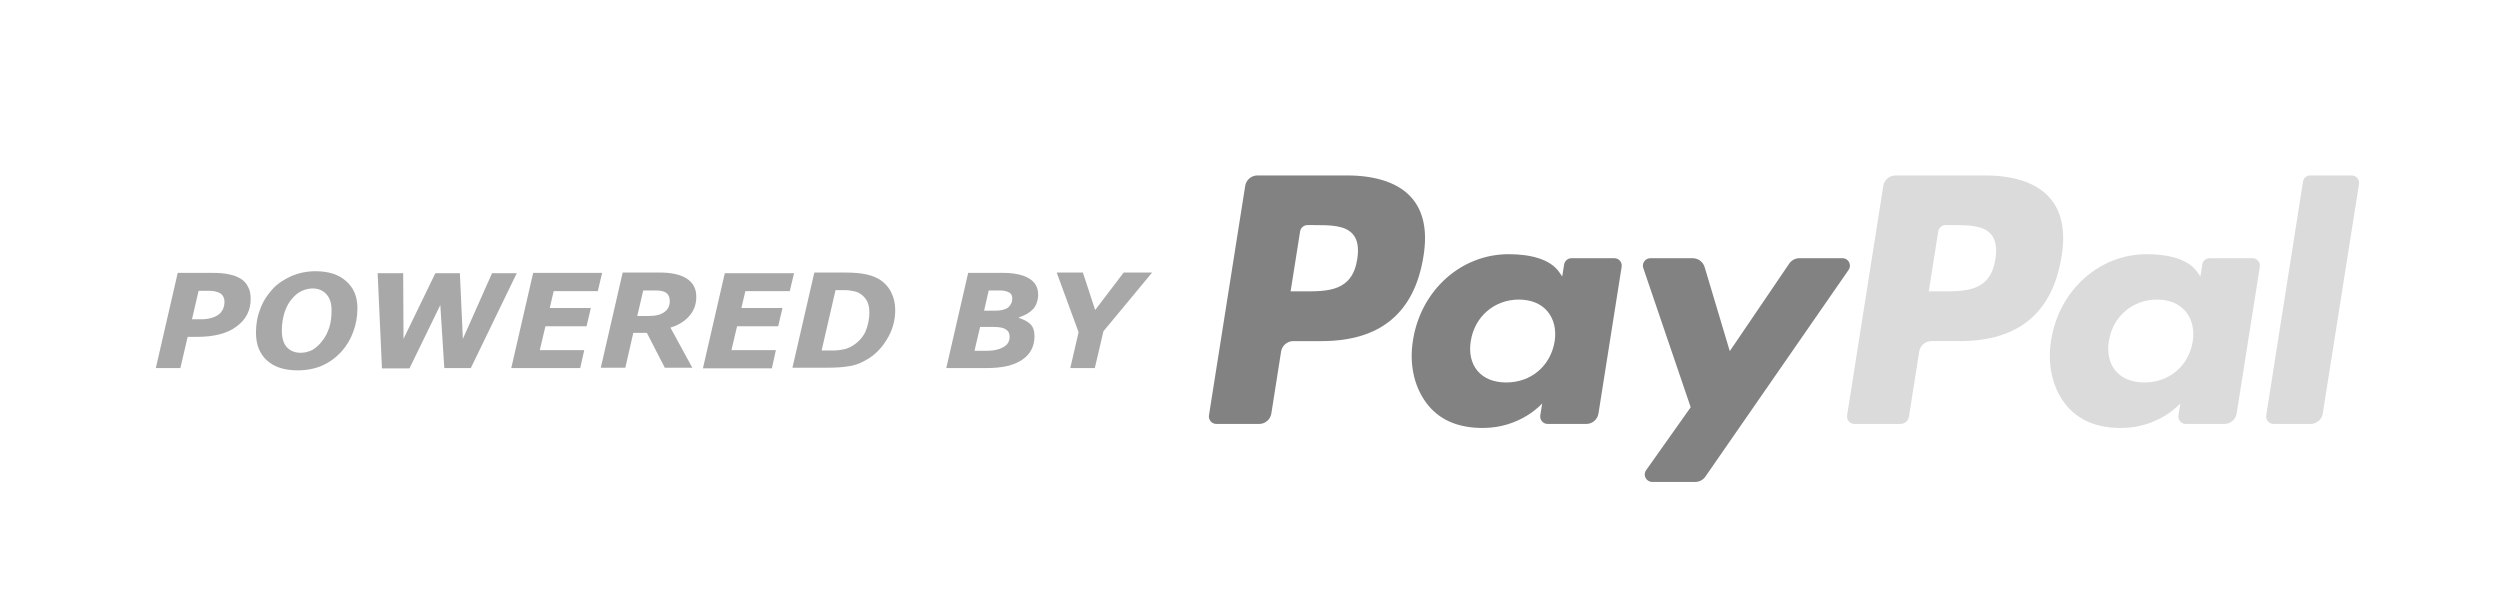<?xml version="1.0" encoding="utf-8"?>
<!-- Generator: Adobe Illustrator 19.0.0, SVG Export Plug-In . SVG Version: 6.00 Build 0)  -->
<svg version="1.1" id="Layer_1" xmlns="http://www.w3.org/2000/svg" xmlns:xlink="http://www.w3.org/1999/xlink" x="0px" y="0px"
	 viewBox="0 0 754 179" style="enable-background:new 0 0 754 179;" xml:space="preserve">
<style type="text/css">
	.st0{fill:#828282;}
	.st1{fill:#DBDBDB;}
	.st2{fill:#A8A8A8;}
</style>
<g id="g10" transform="matrix(1.25,0,0,-1.25,0,140.375)">
	<g id="g12" transform="scale(0.1,0.1)">
		<path id="path14" class="st0" d="M3249.8,699.7H3034c-14.8,0-27.3-10.7-29.6-25.3L2917,120.9c-1.7-10.9,6.7-20.8,17.8-20.8h103.1
			c14.8,0,27.3,10.7,29.6,25.3l23.5,149.3c2.3,14.6,14.9,25.3,29.6,25.3h68.3c142.2,0,224.3,68.8,245.7,205.2
			c9.7,59.7,0.4,106.5-27.5,139.3C3376.5,680.6,3322.1,699.7,3249.8,699.7L3249.8,699.7z M3274.7,497.5
			c-11.8-77.5-71-77.5-128.2-77.5H3114l22.9,144.7c1.4,8.7,8.9,15.2,17.8,15.2h14.9c39,0,75.8,0,94.8-22.2
			C3275.6,544.4,3279.1,524.8,3274.7,497.5"/>
		<path id="path16" class="st0" d="M3895.1,500h-103.4c-8.8,0-16.4-6.4-17.8-15.2l-4.6-28.9l-7.2,10.5
			c-22.4,32.5-72.3,43.3-122.1,43.3c-114.2,0-211.8-86.5-230.8-207.9c-9.9-60.5,4.2-118.4,38.5-158.8
			c31.5-37.1,76.6-52.6,130.2-52.6c92,0,143.1,59.2,143.1,59.2l-4.6-28.7c-1.7-11,6.7-20.8,17.7-20.8h93.1
			c14.8,0,27.3,10.7,29.6,25.3l55.9,353.8C3914.5,490.2,3906.1,500,3895.1,500z M3751,298.9c-10-59.1-56.8-98.7-116.6-98.7
			c-30,0-54,9.6-69.4,27.9c-15.3,18.1-21.1,43.9-16.2,72.6c9.3,58.5,57,99.5,115.8,99.5c29.4,0,53.2-9.8,68.9-28.1
			C3749.3,353.4,3755.5,327.5,3751,298.9"/>
		<path id="path18" class="st0" d="M4445.6,500h-103.9c-9.9,0-19.2-4.9-24.8-13.2l-143.3-211l-60.7,202.8
			c-3.8,12.7-15.5,21.4-28.8,21.4H3982c-12.4,0-21-12.1-17.1-23.8l114.4-335.8L3971.8-11.4c-8.5-12,0.1-28.4,14.7-28.4h103.7
			c9.8,0,19.1,4.8,24.6,12.9l345.5,498.7C4468.6,483.7,4460.1,500,4445.6,500"/>
		<path id="path20" class="st1" d="M4789.5,699.7h-215.9c-14.7,0-27.3-10.7-29.6-25.3l-87.3-553.5c-1.7-10.9,6.7-20.8,17.7-20.8
			h110.8c10.3,0,19.1,7.5,20.7,17.7l24.8,156.9c2.3,14.6,14.9,25.3,29.6,25.3h68.3c142.2,0,224.3,68.8,245.7,205.2
			c9.7,59.7,0.4,106.5-27.6,139.3C4916.1,680.6,4861.7,699.7,4789.5,699.7L4789.5,699.7z M4814.4,497.5
			c-11.8-77.5-71-77.5-128.2-77.5h-32.5l22.9,144.7c1.4,8.7,8.9,15.2,17.7,15.2h14.9c39,0,75.8,0,94.8-22.2
			C4815.3,544.4,4818.7,524.8,4814.4,497.5"/>
		<path id="path22" class="st1" d="M5434.7,500h-103.3c-8.9,0-16.4-6.4-17.7-15.2l-4.6-28.9l-7.3,10.5
			c-22.4,32.5-72.2,43.3-122.1,43.3c-114.2,0-211.8-86.5-230.8-207.9c-9.8-60.5,4.1-118.4,38.5-158.8
			c31.6-37.1,76.6-52.6,130.2-52.6c92,0,143.1,59.2,143.1,59.2l-4.6-28.7c-1.7-11,6.7-20.8,17.8-20.8h93.1
			c14.7,0,27.3,10.7,29.6,25.3l55.9,353.8C5454.2,490.2,5445.8,500,5434.7,500L5434.7,500z M5290.6,298.9
			c-9.9-59.1-56.8-98.7-116.6-98.7c-30,0-54,9.6-69.4,27.9c-15.3,18.1-21,43.9-16.2,72.6c9.4,58.5,57,99.5,115.8,99.5
			c29.4,0,53.2-9.8,68.9-28.1C5288.9,353.4,5295.2,327.5,5290.6,298.9"/>
		<path id="path24" class="st1" d="M5556.6,684.5L5468,120.9c-1.7-10.9,6.7-20.8,17.7-20.8h89.1c14.8,0,27.4,10.7,29.6,25.3
			l87.4,553.5c1.7,10.9-6.7,20.8-17.7,20.8h-99.7C5565.5,699.7,5557.9,693.3,5556.6,684.5"/>
	</g>
</g>
<g>
	<path class="st2" d="M75.6,90.2c0,3.4-1.4,6.2-4.3,8.3c-2.8,2.1-6.8,3.1-11.9,3.1h-2.8l-2.2,9.4h-7.4l6.6-28.7H64
		c1.9,0,3.5,0.1,4.9,0.4c1.4,0.3,2.6,0.7,3.6,1.3c1,0.6,1.8,1.4,2.3,2.5C75.4,87.5,75.6,88.7,75.6,90.2z M67.7,91
		c0-1.1-0.4-1.9-1.2-2.5c-0.8-0.5-2-0.8-3.6-0.8h-3l-2,8.6h2.7c2.3,0,4-0.5,5.3-1.4C67.1,94,67.7,92.6,67.7,91z"/>
	<path class="st2" d="M107.8,93c0,2.4-0.4,4.7-1.2,6.9c-0.8,2.3-2,4.3-3.5,6c-1.7,1.9-3.6,3.3-5.8,4.3c-2.2,1-4.8,1.5-7.6,1.5
		c-3.9,0-7-1-9.2-3c-2.2-2-3.3-4.8-3.3-8.4c0-2.5,0.4-4.9,1.3-7.1c0.8-2.3,2.1-4.2,3.6-5.9c1.5-1.7,3.5-3,5.7-4
		c2.3-1,4.8-1.5,7.4-1.5c3.9,0,7,1,9.2,3C106.7,86.8,107.8,89.5,107.8,93z M97.2,102.8c0.9-1.1,1.6-2.5,2.1-4
		c0.5-1.5,0.7-3.3,0.7-5.2c0-2.1-0.5-3.7-1.5-4.8S96.2,87,94.3,87c-1.2,0-2.3,0.3-3.4,0.8c-1.1,0.5-2.1,1.4-3,2.5
		c-0.9,1.1-1.6,2.4-2.1,4c-0.5,1.6-0.8,3.4-0.8,5.4c0,2.2,0.5,3.9,1.5,5c1,1.1,2.4,1.7,4.2,1.7c1.2,0,2.4-0.3,3.6-0.9
		C95.4,104.8,96.4,103.9,97.2,102.8z"/>
	<path class="st2" d="M155.9,82.3L142,111h-8L132.8,92l-9.3,19.1h-8.3l-1.3-28.7h7.7l0.1,19.8l9.6-19.8h7.4l0.9,19.8l8.8-19.8H155.9
		z"/>
	<path class="st2" d="M181.6,82.3l-1.3,5.5H167l-1.2,5.1h12.4l-1.3,5.5h-12.4l-1.7,7.2h13.4L175,111h-20.8l6.6-28.7H181.6z"/>
	<path class="st2" d="M210,89.5c0,2.3-0.7,4.2-2.1,5.8c-1.4,1.6-3.3,2.8-5.7,3.5l6.6,12.1h-8.3l-5.4-10.5H191l-2.4,10.5h-7.4
		l6.6-28.7H199c3.5,0,6.2,0.6,8.1,1.8C209.1,85.3,210,87.1,210,89.5z M202,90.8c0-1.2-0.4-2-1.1-2.5c-0.7-0.5-1.8-0.7-3.3-0.7H194
		l-1.8,7.7h3.6c2,0,3.5-0.4,4.6-1.2C201.5,93.3,202,92.2,202,90.8z"/>
	<path class="st2" d="M239.5,82.3l-1.3,5.5h-13.4l-1.2,5.1h12.4l-1.3,5.5h-12.4l-1.7,7.2h13.4l-1.2,5.5h-20.8l6.6-28.7H239.5z"/>
	<path class="st2" d="M270,93.5c0,3.3-0.9,6.3-2.6,9c-1.7,2.8-3.9,4.9-6.6,6.3c-1.6,0.9-3.3,1.5-5.1,1.7c-1.8,0.3-3.9,0.4-6.3,0.4
		h-10.4l6.6-28.7h9.3c2.7,0,4.9,0.2,6.6,0.6c1.7,0.4,3,1,4.1,1.7c1.4,1,2.5,2.2,3.2,3.7C269.6,89.8,270,91.5,270,93.5z M262.2,94.2
		c0-1.3-0.2-2.4-0.7-3.4c-0.5-0.9-1.2-1.7-2.2-2.3c-0.5-0.3-0.9-0.5-1.4-0.6s-1-0.2-1.6-0.3c-0.6-0.1-1.3-0.1-2-0.1
		c-0.8,0-1.4,0-2,0H252l-4.2,18.2h0.7c0.7,0,1.5,0,2.4,0s1.5,0,2.1-0.1c0.7-0.1,1.3-0.2,1.8-0.3c0.5-0.1,1.1-0.4,1.8-0.7
		c1.8-1,3.3-2.4,4.3-4.3C261.7,98.5,262.2,96.4,262.2,94.2z"/>
	<path class="st2" d="M313.1,88.8c0,1.7-0.5,3.2-1.4,4.3c-1,1.1-2.4,2-4.4,2.6l0,0.2c1.6,0.5,2.7,1.1,3.5,1.9c0.8,0.8,1.2,2,1.2,3.6
		c0,3-1.2,5.4-3.7,7.1c-2.5,1.7-6,2.5-10.5,2.5h-12.4l6.6-28.7h10.5c3.5,0,6.1,0.6,7.9,1.7C312.2,85.1,313.1,86.7,313.1,88.8z
		 M304.5,101.6c0-1.1-0.4-1.8-1.2-2.3c-0.8-0.5-2-0.7-3.8-0.7h-3.9l-1.7,7.2h3.7c2.2,0,3.8-0.4,5-1.1
		C303.9,104,304.5,102.9,304.5,101.6z M305.3,90c0-0.8-0.3-1.5-1-1.8c-0.7-0.4-1.6-0.6-2.8-0.6h-3.3l-1.4,6.1h3.4
		c1.6,0,2.9-0.3,3.8-0.9C304.8,92.1,305.3,91.2,305.3,90z"/>
	<path class="st2" d="M347.4,82.3l-14.6,17.6l-2.6,11.1h-7.4l2.5-10.8l-6.6-18h7.9l3.7,11.3l8.6-11.3H347.4z"/>
</g>
</svg>
